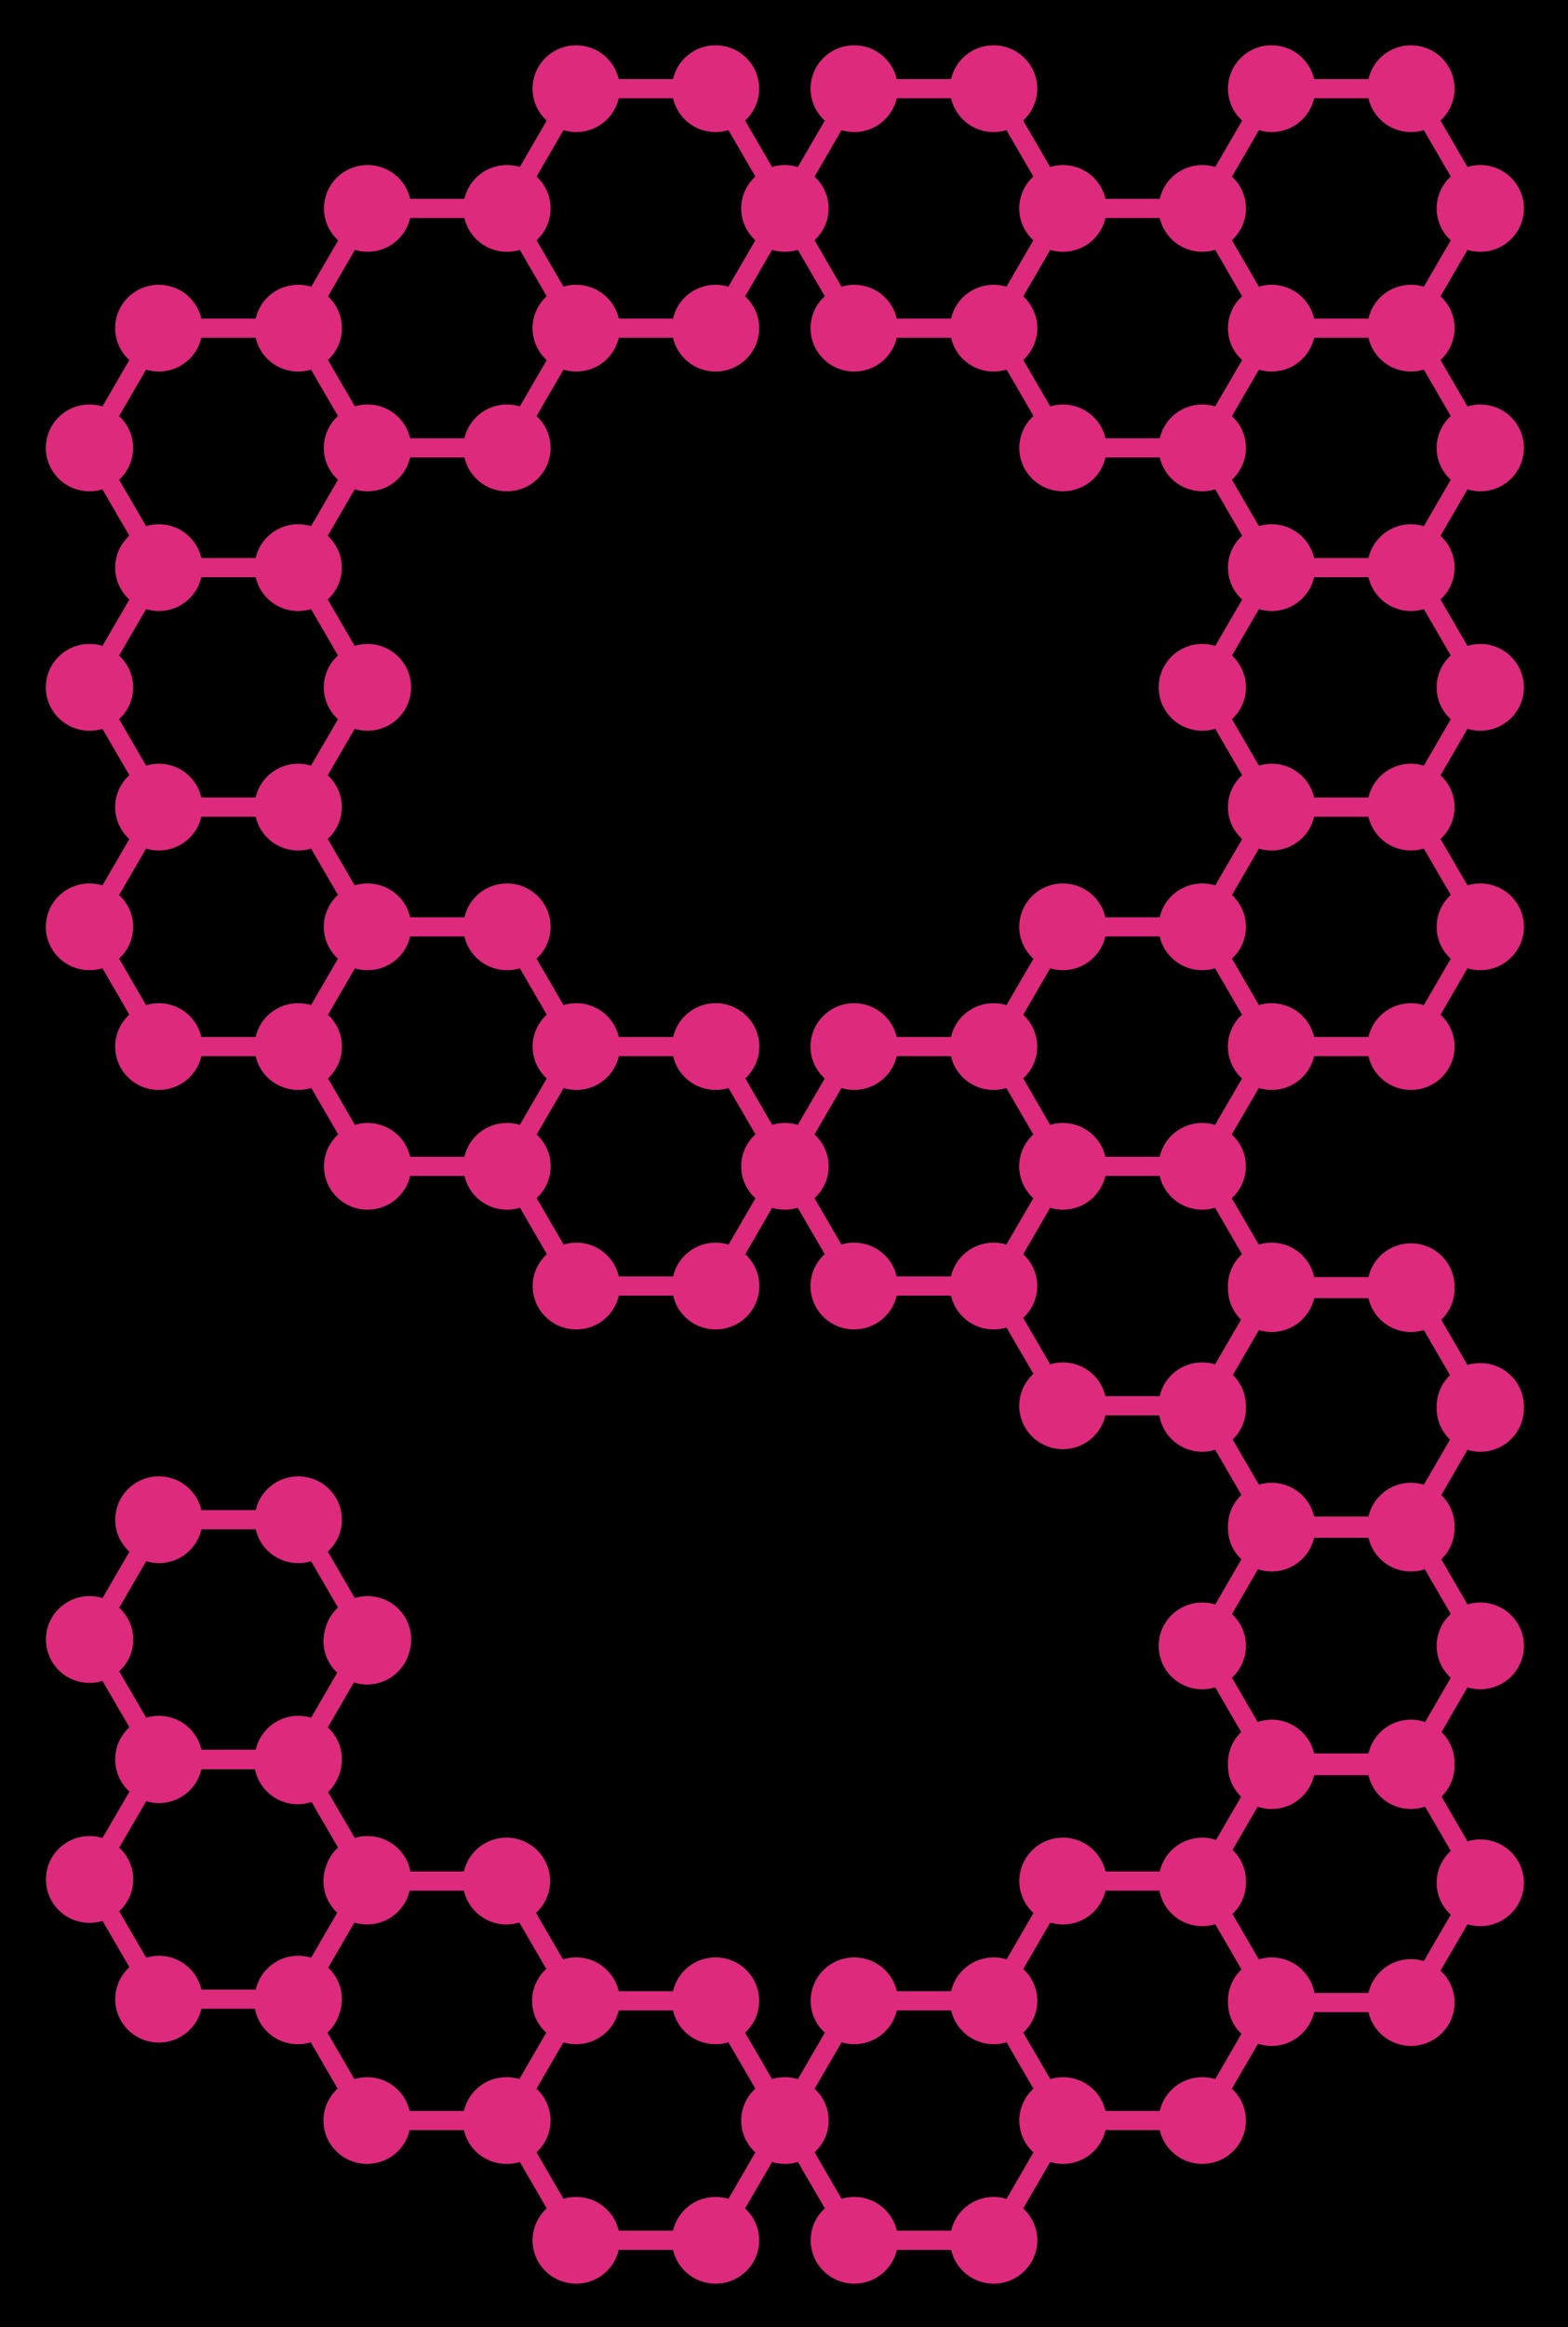 <?xml version="1.0" encoding="UTF-8"?>
<!DOCTYPE svg PUBLIC "-//W3C//DTD SVG 1.1//EN" "http://www.w3.org/Graphics/SVG/1.1/DTD/svg11.dtd">
<svg version="1.1" xmlns="http://www.w3.org/2000/svg" xmlns:xlink="http://www.w3.org/1999/xlink" x="0" y="0" width="467.16" height="693.16" viewBox="0, 0, 233.58, 346.58">
  <g id="Background">
    <rect x="0" y="0" width="233.58" height="346.58" fill="#000000"/>
  </g>
  <g id="Layer_1">
    <path d="M216.115,275.638 C214.825,276.821 214.015,278.508 214.015,280.388 C214.015,282.271 214.825,283.954 216.115,285.138 L212.105,292.041 C211.498,291.861 210.855,291.755 210.185,291.755 C207.092,291.755 204.505,293.908 203.852,296.791 L195.815,296.791 C195.262,293.785 192.615,291.498 189.425,291.498 C188.762,291.498 188.125,291.598 187.522,291.788 L183.602,285.041 C184.835,283.864 185.605,282.211 185.605,280.388 L185.605,280.258 L185.605,280.134 C185.605,278.308 184.842,276.658 183.612,275.481 L187.348,269.054 C188.002,269.277 188.705,269.401 189.425,269.401 C192.525,269.401 195.105,267.247 195.765,264.371 L203.852,264.371 C204.505,267.247 207.092,269.401 210.185,269.401 C210.922,269.401 211.632,269.277 212.295,269.054 L216.115,275.638 z M17.758,239.42 L21.778,232.5 C22.372,232.68 23.008,232.786 23.672,232.786 C26.762,232.786 29.352,230.636 30.005,227.75 L38.092,227.75 C38.745,230.636 41.332,232.786 44.425,232.786 C45.095,232.786 45.738,232.68 46.342,232.5 L50.352,239.403 C49.468,240.21 48.815,241.26 48.492,242.443 C48.295,243.06 48.185,243.717 48.185,244.4 C48.185,246.257 48.978,247.927 50.235,249.1 L46.342,255.807 C45.738,255.627 45.095,255.52 44.425,255.52 C41.438,255.52 38.918,257.54 38.165,260.277 C38.132,260.367 38.115,260.461 38.092,260.557 L30.005,260.557 C29.352,257.674 26.762,255.52 23.672,255.52 C23.008,255.52 22.372,255.617 21.778,255.8 L17.758,248.897 C19.042,247.714 19.852,246.027 19.852,244.153 C19.852,242.28 19.042,240.597 17.758,239.42 z M23.672,291.251 C23.008,291.251 22.372,291.361 21.778,291.541 L17.758,284.628 C19.042,283.444 19.852,281.761 19.852,279.888 C19.852,278.014 19.042,276.328 17.758,275.154 L21.778,268.241 C22.372,268.424 23.008,268.521 23.672,268.521 C26.762,268.521 29.352,266.367 30.005,263.484 L37.982,263.484 C38.572,266.451 41.208,268.694 44.365,268.694 C45.078,268.694 45.772,268.571 46.415,268.357 L50.352,275.138 C49.468,275.951 48.815,276.994 48.492,278.178 C48.295,278.794 48.185,279.451 48.185,280.134 C48.185,281.991 48.978,283.658 50.235,284.841 L46.342,291.548 C45.738,291.361 45.095,291.251 44.425,291.251 C41.432,291.251 38.918,293.275 38.165,296.011 C38.132,296.101 38.115,296.191 38.092,296.291 L30.005,296.291 C29.352,293.415 26.762,291.251 23.672,291.251 z M54.685,309.332 C54.025,309.332 53.388,309.432 52.792,309.612 L48.772,302.702 C49.648,301.895 50.302,300.852 50.625,299.668 C50.825,299.061 50.932,298.401 50.932,297.721 C50.932,295.871 50.145,294.205 48.888,293.028 L52.792,286.315 C53.388,286.494 54.025,286.594 54.685,286.594 C57.678,286.594 60.198,284.581 60.952,281.844 C60.978,281.751 61.002,281.654 61.025,281.564 L69.105,281.564 C69.765,284.441 72.345,286.594 75.445,286.594 C76.108,286.594 76.752,286.494 77.365,286.304 L81.375,293.208 C80.075,294.391 79.265,296.085 79.265,297.958 C79.265,299.842 80.075,301.535 81.375,302.708 L77.372,309.605 C76.778,309.432 76.158,309.332 75.512,309.332 L75.445,309.332 C72.345,309.332 69.758,311.485 69.105,314.362 L61.025,314.362 C60.365,311.485 57.785,309.332 54.685,309.332 z M106.592,327.166 C103.492,327.166 100.912,329.319 100.252,332.196 L92.172,332.196 C91.518,329.319 88.932,327.166 85.832,327.166 C85.178,327.166 84.532,327.266 83.938,327.446 L79.918,320.525 C81.208,319.352 82.012,317.665 82.012,315.792 C82.012,313.919 81.208,312.242 79.918,311.058 L83.928,304.155 C84.508,304.328 85.128,304.428 85.765,304.428 C85.782,304.428 85.788,304.418 85.798,304.418 C85.815,304.418 85.822,304.428 85.832,304.428 C88.932,304.428 91.518,302.275 92.172,299.398 L100.252,299.398 C100.912,302.275 103.492,304.428 106.592,304.428 C107.255,304.428 107.908,304.328 108.512,304.138 L112.522,311.042 C111.232,312.225 110.412,313.912 110.412,315.792 C110.412,317.675 111.232,319.369 112.522,320.542 L108.512,327.456 C107.908,327.266 107.255,327.166 106.592,327.166 z M148.025,327.166 C144.925,327.166 142.345,329.319 141.692,332.196 L133.605,332.196 C132.945,329.319 130.355,327.166 127.262,327.166 C126.602,327.166 125.965,327.266 125.368,327.446 L121.352,320.525 C122.632,319.352 123.445,317.665 123.445,315.792 C123.445,313.919 122.632,312.242 121.352,311.058 L125.368,304.148 C125.965,304.328 126.602,304.428 127.262,304.428 C130.355,304.428 132.945,302.275 133.605,299.398 L141.692,299.398 C142.345,302.275 144.925,304.428 148.025,304.428 C148.685,304.428 149.332,304.328 149.942,304.138 L153.945,311.042 C152.662,312.225 151.845,313.912 151.845,315.792 C151.845,317.675 152.662,319.369 153.945,320.542 L149.942,327.456 C149.332,327.266 148.685,327.166 148.025,327.166 z M179.105,309.332 C176.005,309.332 173.425,311.485 172.762,314.362 L164.685,314.362 C164.032,311.485 161.445,309.332 158.345,309.332 C157.692,309.332 157.045,309.432 156.452,309.612 L152.432,302.702 C153.722,301.518 154.525,299.831 154.525,297.958 C154.525,296.085 153.712,294.408 152.432,293.225 L156.452,286.315 C157.045,286.494 157.692,286.594 158.345,286.594 C161.445,286.594 164.032,284.441 164.685,281.564 L172.715,281.564 C173.268,284.571 175.922,286.848 179.105,286.848 C179.775,286.848 180.418,286.748 181.032,286.561 L184.942,293.291 C183.702,294.475 182.925,296.125 182.925,297.958 C182.925,298.008 182.932,298.048 182.932,298.091 C182.932,298.131 182.925,298.171 182.925,298.221 C182.925,300.055 183.702,301.705 184.935,302.882 L181.022,309.622 C180.418,309.432 179.765,309.332 179.105,309.332 z M210.185,78.069 C207.092,78.069 204.505,80.223 203.852,83.099 L195.765,83.099 C195.112,80.223 192.525,78.069 189.425,78.069 C188.772,78.069 188.135,78.169 187.532,78.349 L183.522,71.439 C184.795,70.256 185.605,68.579 185.605,66.706 C185.605,64.832 184.795,63.146 183.522,61.962 L187.532,55.052 C188.135,55.232 188.772,55.332 189.425,55.332 C192.525,55.332 195.112,53.179 195.765,50.302 L203.852,50.302 C204.505,53.179 207.092,55.332 210.185,55.332 C210.855,55.332 211.498,55.232 212.105,55.042 L216.115,61.956 C214.825,63.129 214.015,64.822 214.015,66.706 C214.015,68.579 214.825,70.272 216.115,71.446 L212.105,78.359 C211.498,78.169 210.855,78.069 210.185,78.069 z M179.088,167.232 C175.995,167.232 173.408,169.375 172.755,172.262 L164.668,172.262 C164.015,169.375 161.428,167.232 158.335,167.232 L158.328,167.232 C157.665,167.232 157.038,167.322 156.435,167.502 L152.425,160.591 C153.705,159.415 154.515,157.731 154.515,155.858 C154.515,153.985 153.705,152.298 152.425,151.124 L156.442,144.204 C157.038,144.391 157.675,144.481 158.335,144.481 C161.428,144.481 164.015,142.338 164.668,139.454 L172.755,139.454 C173.408,142.338 175.995,144.481 179.088,144.481 L179.105,144.481 C179.765,144.481 180.412,144.384 181.008,144.204 L185.018,151.108 C183.728,152.291 182.918,153.975 182.918,155.858 C182.918,157.738 183.728,159.425 185.018,160.608 L181.008,167.512 C180.402,167.328 179.758,167.232 179.088,167.232 z M179.105,37.498 C179.765,37.498 180.418,37.398 181.022,37.208 L185.032,44.122 C183.745,45.295 182.925,46.989 182.925,48.872 C182.925,50.752 183.735,52.439 185.032,53.622 L181.022,60.526 C180.418,60.336 179.765,60.236 179.105,60.236 C176.005,60.236 173.425,62.389 172.762,65.266 L164.685,65.266 C164.032,62.389 161.445,60.236 158.345,60.236 C157.692,60.236 157.045,60.336 156.452,60.516 L152.432,53.605 C153.722,52.422 154.525,50.745 154.525,48.872 C154.525,46.999 153.712,45.312 152.432,44.138 L156.452,37.218 C157.045,37.398 157.682,37.498 158.335,37.498 L158.345,37.498 C161.445,37.498 164.032,35.345 164.685,32.468 L172.762,32.468 C173.425,35.345 176.005,37.498 179.105,37.498 z M185.042,89.29 L181.032,96.193 C180.418,96.003 179.775,95.896 179.105,95.896 C175.515,95.896 172.605,98.79 172.605,102.363 C172.605,105.93 175.515,108.823 179.105,108.823 C179.775,108.823 180.418,108.723 181.032,108.537 L185.042,115.44 C183.745,116.614 182.925,118.307 182.925,120.19 C182.925,122.08 183.745,123.764 185.042,124.957 L181.032,131.851 C180.418,131.661 179.775,131.564 179.105,131.564 L179.088,131.564 C175.995,131.564 173.408,133.717 172.755,136.601 L164.668,136.601 C164.015,133.717 161.428,131.564 158.335,131.564 C154.748,131.564 151.835,134.457 151.835,138.024 C151.835,139.914 152.648,141.598 153.945,142.781 L149.935,149.684 C149.322,149.494 148.678,149.398 148.008,149.398 L147.998,149.398 C144.908,149.398 142.318,151.551 141.665,154.428 L133.582,154.428 C132.918,151.551 130.338,149.398 127.238,149.398 C123.652,149.398 120.738,152.291 120.738,155.858 C120.738,157.738 121.558,159.431 122.855,160.615 L118.845,167.512 C118.242,167.328 117.598,167.232 116.935,167.232 L116.918,167.232 C116.258,167.232 115.628,167.322 115.025,167.502 L111.025,160.598 C112.305,159.415 113.115,157.731 113.115,155.858 C113.115,152.291 110.205,149.398 106.608,149.398 C103.518,149.398 100.928,151.551 100.275,154.428 L92.188,154.428 C91.535,151.551 88.955,149.398 85.855,149.398 L85.848,149.398 C85.185,149.398 84.542,149.494 83.945,149.678 L79.928,142.774 C81.218,141.591 82.018,139.904 82.018,138.024 C82.018,134.457 79.108,131.564 75.522,131.564 C72.428,131.564 69.842,133.717 69.188,136.601 L61.102,136.601 C60.448,133.717 57.858,131.564 54.758,131.564 L54.742,131.564 C54.072,131.564 53.435,131.661 52.832,131.844 L48.822,124.94 C50.105,123.757 50.922,122.07 50.922,120.19 C50.922,118.317 50.105,116.63 48.822,115.457 L52.832,108.543 C53.435,108.723 54.072,108.823 54.742,108.823 C58.332,108.823 61.242,105.93 61.242,102.363 C61.242,98.79 58.332,95.896 54.742,95.896 C54.072,95.896 53.435,96.003 52.832,96.183 L48.822,89.273 C50.105,88.096 50.922,86.413 50.922,84.529 C50.922,82.656 50.105,80.973 48.822,79.789 L52.832,72.876 C53.435,73.066 54.072,73.166 54.742,73.166 L54.758,73.166 C57.858,73.166 60.448,71.012 61.102,68.126 L69.188,68.126 C69.842,71.012 72.428,73.166 75.522,73.166 C79.108,73.166 82.018,70.272 82.018,66.706 C82.018,64.822 81.218,63.139 79.928,61.956 L83.938,55.052 C84.542,55.232 85.178,55.332 85.832,55.332 L85.848,55.332 C88.942,55.332 91.528,53.179 92.182,50.302 L100.252,50.302 C100.912,53.179 103.492,55.332 106.592,55.332 C110.182,55.332 113.092,52.439 113.092,48.872 C113.092,46.989 112.282,45.305 110.998,44.128 L115.008,37.218 C115.615,37.398 116.252,37.498 116.912,37.498 L116.928,37.498 C117.598,37.498 118.242,37.398 118.855,37.208 L122.865,44.112 C121.565,45.295 120.748,46.982 120.748,48.872 C120.748,52.439 123.658,55.332 127.255,55.332 C130.348,55.332 132.935,53.179 133.588,50.302 L141.675,50.302 C142.328,53.179 144.915,55.332 148.008,55.332 L148.025,55.332 C148.695,55.332 149.338,55.232 149.952,55.042 L153.952,61.946 C152.662,63.129 151.845,64.816 151.845,66.706 C151.845,70.272 154.755,73.166 158.345,73.166 C161.445,73.166 164.032,71.012 164.685,68.126 L172.762,68.126 C173.425,71.012 176.005,73.166 179.105,73.166 C179.775,73.166 180.418,73.066 181.032,72.876 L185.042,79.773 C183.745,80.956 182.925,82.649 182.925,84.529 C182.925,86.419 183.745,88.106 185.042,89.29 z M106.608,185.055 C103.518,185.055 100.928,187.209 100.275,190.085 L92.188,190.085 C91.535,187.209 88.955,185.055 85.855,185.055 C85.195,185.055 84.558,185.155 83.962,185.335 L79.945,178.425 C81.225,177.242 82.035,175.565 82.035,173.692 C82.035,171.815 81.225,170.132 79.945,168.958 L83.962,162.038 C84.558,162.218 85.195,162.315 85.848,162.315 L85.855,162.315 C88.955,162.315 91.535,160.171 92.188,157.288 L100.275,157.288 C100.928,160.171 103.518,162.315 106.608,162.315 C107.278,162.315 107.925,162.218 108.528,162.038 L112.538,168.925 C111.232,170.108 110.412,171.802 110.412,173.692 C110.412,175.582 111.232,177.265 112.538,178.448 L108.528,185.345 C107.925,185.155 107.278,185.055 106.608,185.055 z M127.238,185.055 C126.585,185.055 125.948,185.155 125.345,185.335 L121.335,178.432 C122.625,177.258 123.445,175.572 123.445,173.692 C123.445,171.808 122.625,170.125 121.335,168.942 L125.345,162.038 C125.948,162.218 126.585,162.315 127.238,162.315 C130.338,162.315 132.918,160.171 133.582,157.288 L141.665,157.288 C142.318,160.171 144.908,162.315 147.998,162.315 L148.008,162.315 C148.678,162.315 149.315,162.218 149.918,162.038 L153.928,168.942 C152.638,170.125 151.828,171.808 151.828,173.692 C151.828,175.572 152.638,177.258 153.928,178.442 L149.918,185.345 C149.315,185.155 148.678,185.055 148.008,185.055 L147.998,185.055 C144.908,185.055 142.318,187.209 141.665,190.085 L133.582,190.085 C132.918,187.209 130.338,185.055 127.238,185.055 z M189.425,19.671 C192.525,19.671 195.112,17.518 195.765,14.634 L203.852,14.634 C204.505,17.518 207.092,19.671 210.185,19.671 C210.855,19.671 211.498,19.564 212.105,19.384 L216.115,26.288 C214.825,27.471 214.015,29.155 214.015,31.038 C214.015,32.918 214.825,34.605 216.115,35.788 L212.105,42.692 C211.498,42.512 210.855,42.412 210.185,42.412 C207.092,42.412 204.505,44.555 203.852,47.442 L195.765,47.442 C195.105,44.555 192.525,42.412 189.425,42.412 C188.772,42.412 188.135,42.502 187.532,42.692 L183.522,35.772 C184.795,34.595 185.605,32.911 185.605,31.038 C185.605,29.165 184.795,27.478 183.522,26.305 L187.532,19.384 C188.135,19.564 188.772,19.671 189.425,19.671 z M127.255,19.671 C130.348,19.671 132.935,17.518 133.588,14.634 L141.675,14.634 C142.328,17.518 144.915,19.671 148.008,19.671 C148.678,19.671 149.322,19.564 149.925,19.384 L153.935,26.288 C152.648,27.471 151.835,29.155 151.835,31.038 C151.835,32.918 152.648,34.605 153.935,35.788 L149.925,42.692 C149.322,42.502 148.685,42.412 148.025,42.412 L148.008,42.412 C144.915,42.412 142.328,44.555 141.675,47.442 L133.588,47.442 C132.935,44.555 130.348,42.412 127.255,42.412 C126.595,42.412 125.958,42.502 125.355,42.692 L121.342,35.772 C122.625,34.595 123.435,32.911 123.435,31.038 C123.435,29.165 122.625,27.478 121.342,26.305 L125.355,19.384 C125.958,19.564 126.595,19.671 127.255,19.671 z M85.832,19.671 C88.932,19.671 91.518,17.518 92.172,14.634 L100.258,14.634 C100.912,17.518 103.492,19.671 106.592,19.671 C107.255,19.671 107.908,19.564 108.512,19.384 L112.522,26.288 C111.232,27.471 110.412,29.155 110.412,31.038 C110.412,32.918 111.232,34.605 112.522,35.788 L108.512,42.692 C107.908,42.512 107.255,42.412 106.592,42.412 C103.492,42.412 100.912,44.555 100.258,47.442 L92.182,47.442 C91.528,44.555 88.942,42.412 85.848,42.412 L85.832,42.412 C85.178,42.412 84.542,42.502 83.938,42.682 L79.928,35.778 C81.218,34.595 82.018,32.911 82.018,31.038 C82.018,29.155 81.218,27.471 79.928,26.295 L83.938,19.384 C84.532,19.564 85.178,19.671 85.832,19.671 z M54.758,37.498 C57.858,37.498 60.448,35.345 61.102,32.468 L69.178,32.468 C69.832,35.345 72.412,37.498 75.512,37.498 L75.522,37.498 C76.192,37.498 76.828,37.398 77.438,37.218 L81.442,44.112 C80.152,45.295 79.332,46.982 79.332,48.872 C79.332,50.752 80.152,52.445 81.442,53.629 L77.438,60.526 C76.835,60.336 76.192,60.236 75.522,60.236 C72.428,60.236 69.842,62.389 69.178,65.266 L61.102,65.266 C60.448,62.389 57.858,60.236 54.758,60.236 L54.742,60.236 C54.088,60.236 53.462,60.336 52.865,60.516 L48.855,53.605 C50.138,52.422 50.938,50.745 50.938,48.872 C50.938,46.999 50.138,45.312 48.855,44.138 L52.865,37.218 C53.468,37.398 54.105,37.498 54.758,37.498 z M17.742,61.962 L21.762,55.052 C22.365,55.232 23.002,55.332 23.662,55.332 C26.755,55.332 29.342,53.179 29.995,50.302 L38.082,50.302 C38.735,53.179 41.315,55.332 44.415,55.332 L44.442,55.332 C45.102,55.332 45.738,55.232 46.335,55.052 L50.345,61.956 C49.055,63.129 48.235,64.822 48.235,66.706 C48.235,68.579 49.055,70.272 50.345,71.446 L46.335,78.359 C45.732,78.169 45.085,78.069 44.415,78.069 C41.315,78.069 38.735,80.223 38.082,83.099 L29.995,83.099 C29.342,80.223 26.755,78.069 23.662,78.069 C23.002,78.069 22.365,78.169 21.762,78.349 L17.742,71.439 C19.032,70.256 19.835,68.579 19.835,66.706 C19.835,64.832 19.032,63.146 17.742,61.962 z M17.742,97.623 L21.762,90.72 C22.365,90.89 23.002,91 23.662,91 C26.755,91 29.342,88.836 29.995,85.959 L38.082,85.959 C38.735,88.836 41.315,91 44.415,91 C45.085,91 45.732,90.89 46.335,90.71 L50.345,97.613 C49.055,98.79 48.235,100.483 48.235,102.363 C48.235,104.247 49.055,105.93 50.345,107.113 L46.335,114.017 C45.732,113.837 45.085,113.73 44.415,113.73 C41.315,113.73 38.735,115.884 38.082,118.767 L29.995,118.767 C29.342,115.884 26.755,113.73 23.662,113.73 C23.002,113.73 22.365,113.837 21.762,114.01 L17.742,107.097 C19.032,105.923 19.835,104.237 19.835,102.363 C19.835,100.49 19.032,98.806 17.742,97.623 z M23.662,149.398 C23.002,149.398 22.365,149.494 21.762,149.678 L17.742,142.764 C19.032,141.581 19.835,139.897 19.835,138.024 C19.835,136.151 19.032,134.474 17.742,133.291 L21.762,126.377 C22.365,126.557 23.002,126.657 23.662,126.657 C26.755,126.657 29.342,124.504 29.995,121.627 L38.082,121.627 C38.735,124.504 41.315,126.657 44.415,126.657 C45.085,126.657 45.732,126.557 46.335,126.371 L50.345,133.274 C49.055,134.457 48.235,136.141 48.235,138.024 C48.235,139.904 49.055,141.598 50.345,142.774 L46.335,149.678 C45.738,149.494 45.102,149.398 44.442,149.398 L44.415,149.398 C41.315,149.398 38.735,151.551 38.082,154.428 L29.995,154.428 C29.342,151.551 26.755,149.398 23.662,149.398 z M54.758,167.232 C54.105,167.232 53.468,167.328 52.865,167.512 L48.855,160.591 C50.138,159.415 50.938,157.731 50.938,155.858 C50.938,153.985 50.138,152.298 48.855,151.124 L52.865,144.211 C53.462,144.391 54.088,144.481 54.742,144.481 L54.758,144.481 C57.858,144.481 60.448,142.338 61.102,139.454 L69.178,139.454 C69.842,142.338 72.428,144.481 75.522,144.481 C76.192,144.481 76.835,144.384 77.438,144.204 L81.448,151.108 C80.158,152.291 79.342,153.975 79.342,155.858 C79.342,157.738 80.158,159.425 81.448,160.608 L77.438,167.512 C76.835,167.328 76.198,167.232 75.528,167.232 L75.522,167.232 C72.428,167.232 69.842,169.375 69.178,172.262 L61.102,172.262 C60.448,169.375 57.858,167.232 54.758,167.232 z M182.918,191.525 C182.918,191.622 182.925,191.729 182.932,191.829 C182.932,191.852 182.925,191.879 182.925,191.909 C182.925,193.709 183.678,195.346 184.875,196.522 L181.008,203.179 C180.402,202.989 179.758,202.889 179.088,202.889 C175.995,202.889 173.408,205.042 172.755,207.919 L164.668,207.919 C164.015,205.042 161.428,202.889 158.335,202.889 C157.675,202.889 157.038,202.989 156.442,203.169 L152.425,196.259 C153.705,195.076 154.515,193.399 154.515,191.525 C154.515,189.649 153.705,187.965 152.425,186.782 L156.435,179.872 C157.038,180.052 157.665,180.149 158.328,180.149 L158.335,180.149 C161.428,180.149 164.015,177.995 164.668,175.122 L172.755,175.122 C173.408,177.995 175.995,180.149 179.088,180.149 C179.758,180.149 180.402,180.052 181.008,179.862 L185.018,186.775 C183.728,187.949 182.918,189.642 182.918,191.525 z M216.115,249.857 L212.295,256.447 C211.632,256.217 210.922,256.094 210.185,256.094 C207.092,256.094 204.505,258.247 203.852,261.124 L195.765,261.124 C195.112,258.247 192.525,256.094 189.425,256.094 C188.705,256.094 188.002,256.217 187.348,256.44 L183.522,249.85 C184.795,248.667 185.605,246.98 185.605,245.107 C185.605,243.233 184.795,241.557 183.522,240.373 L187.388,233.7 C188.035,233.913 188.722,234.03 189.425,234.03 C192.525,234.03 195.105,231.876 195.765,229 L203.852,229 C204.505,231.876 207.092,234.03 210.185,234.03 C210.905,234.03 211.598,233.907 212.245,233.693 L216.115,240.357 C214.825,241.54 214.015,243.227 214.015,245.107 C214.015,246.99 214.825,248.684 216.115,249.857 z M210.185,198.369 C210.855,198.369 211.498,198.262 212.105,198.082 L216.005,204.796 C214.775,205.972 214.015,207.623 214.015,209.449 C214.015,209.496 214.015,209.546 214.022,209.589 C214.015,209.636 214.015,209.686 214.015,209.736 C214.015,211.569 214.775,213.213 216.005,214.386 L212.105,221.103 C211.498,220.913 210.855,220.813 210.185,220.813 C207.092,220.813 204.505,222.966 203.852,225.843 L195.765,225.843 C195.112,222.966 192.525,220.813 189.425,220.813 C188.772,220.813 188.135,220.913 187.532,221.093 L183.628,214.369 C184.842,213.196 185.605,211.559 185.605,209.736 L185.605,209.589 L185.605,209.449 C185.605,209.203 185.588,208.956 185.562,208.716 C185.415,207.173 184.712,205.782 183.662,204.756 L187.532,198.082 C188.135,198.262 188.772,198.369 189.425,198.369 C192.525,198.369 195.112,196.216 195.765,193.332 L203.852,193.332 C204.505,196.216 207.092,198.369 210.185,198.369 z M216.115,142.774 L212.105,149.684 C211.498,149.494 210.855,149.398 210.185,149.398 C207.092,149.398 204.505,151.551 203.852,154.428 L195.765,154.428 C195.112,151.551 192.525,149.398 189.425,149.398 L189.415,149.398 C188.762,149.398 188.125,149.494 187.532,149.678 L183.522,142.764 C184.795,141.581 185.605,139.897 185.605,138.024 C185.605,136.151 184.795,134.474 183.522,133.291 L187.532,126.377 C188.135,126.557 188.772,126.657 189.425,126.657 C192.525,126.657 195.112,124.504 195.765,121.627 L203.852,121.627 C204.505,124.504 207.092,126.657 210.185,126.657 C210.855,126.657 211.498,126.557 212.105,126.371 L216.115,133.274 C214.825,134.457 214.015,136.141 214.015,138.024 C214.015,139.904 214.825,141.598 216.115,142.774 z M216.115,107.113 L212.105,114.017 C211.498,113.837 210.855,113.73 210.185,113.73 C207.092,113.73 204.505,115.884 203.852,118.767 L195.765,118.767 C195.112,115.884 192.525,113.73 189.425,113.73 C188.772,113.73 188.135,113.837 187.532,114.01 L183.522,107.097 C184.795,105.923 185.605,104.237 185.605,102.363 C185.605,100.49 184.795,98.806 183.522,97.623 L187.532,90.72 C188.135,90.89 188.772,91 189.425,91 C192.525,91 195.112,88.836 195.765,85.959 L203.852,85.959 C204.505,88.836 207.092,91 210.185,91 C210.855,91 211.498,90.89 212.105,90.71 L216.115,97.613 C214.825,98.79 214.015,100.483 214.015,102.363 C214.015,104.247 214.825,105.93 216.115,107.113 z M220.512,73.166 C224.102,73.166 227.012,70.272 227.012,66.706 C227.012,63.129 224.102,60.236 220.512,60.236 C219.852,60.236 219.215,60.336 218.602,60.526 L214.592,53.612 C215.882,52.429 216.685,50.745 216.685,48.872 C216.685,46.989 215.882,45.305 214.592,44.128 L218.602,37.218 C219.215,37.398 219.852,37.498 220.512,37.498 C224.102,37.498 227.012,34.605 227.012,31.038 C227.012,27.471 224.102,24.578 220.512,24.578 C219.852,24.578 219.215,24.678 218.602,24.858 L214.592,17.954 C215.882,16.761 216.685,15.078 216.685,13.204 C216.685,9.638 213.775,6.744 210.185,6.744 C207.092,6.744 204.505,8.898 203.852,11.781 L195.765,11.781 C195.112,8.898 192.525,6.744 189.425,6.744 C185.835,6.744 182.925,9.638 182.925,13.204 C182.925,15.084 183.745,16.778 185.042,17.961 L181.032,24.865 C180.407,24.674 179.758,24.578 179.105,24.578 C176.005,24.578 173.425,26.721 172.762,29.608 L164.685,29.608 C164.032,26.721 161.445,24.578 158.345,24.578 L158.335,24.578 C157.675,24.578 157.028,24.678 156.435,24.858 L152.415,17.954 C153.705,16.761 154.515,15.084 154.515,13.204 C154.515,9.638 151.605,6.744 148.008,6.744 C144.915,6.744 142.328,8.898 141.675,11.781 L133.588,11.781 C132.935,8.898 130.348,6.744 127.255,6.744 C123.658,6.744 120.748,9.638 120.748,13.204 C120.748,15.084 121.565,16.778 122.865,17.961 L118.855,24.865 C118.231,24.674 117.581,24.578 116.928,24.578 L116.912,24.578 C116.252,24.578 115.615,24.678 115.008,24.858 L110.998,17.954 C112.282,16.761 113.092,15.084 113.092,13.204 C113.092,9.638 110.182,6.744 106.592,6.744 C103.492,6.744 100.912,8.898 100.252,11.781 L92.172,11.781 C91.518,8.898 88.932,6.744 85.832,6.744 C82.242,6.744 79.332,9.638 79.332,13.204 C79.332,15.084 80.152,16.778 81.442,17.961 L77.438,24.858 C76.828,24.678 76.192,24.578 75.522,24.578 L75.512,24.578 C72.412,24.578 69.832,26.721 69.178,29.608 L61.102,29.608 C60.448,26.721 57.858,24.578 54.758,24.578 C51.172,24.578 48.262,27.471 48.262,31.038 C48.262,32.918 49.078,34.612 50.378,35.795 L46.368,42.692 C45.755,42.512 45.112,42.412 44.442,42.412 L44.415,42.412 C41.315,42.412 38.735,44.555 38.082,47.442 L29.995,47.442 C29.342,44.555 26.755,42.412 23.662,42.412 C20.065,42.412 17.155,45.305 17.155,48.872 C17.155,50.752 17.975,52.445 19.265,53.622 L15.262,60.526 C14.652,60.336 14.005,60.236 13.335,60.236 C9.748,60.236 6.828,63.129 6.828,66.706 C6.828,70.272 9.748,73.166 13.335,73.166 C14.005,73.166 14.652,73.066 15.262,72.876 L19.265,79.773 C17.975,80.956 17.155,82.649 17.155,84.529 C17.155,86.419 17.975,88.106 19.265,89.29 L15.262,96.193 C14.652,96.003 14.005,95.896 13.335,95.896 C9.748,95.896 6.828,98.79 6.828,102.363 C6.828,105.93 9.748,108.823 13.335,108.823 C14.005,108.823 14.652,108.723 15.262,108.537 L19.265,115.44 C17.975,116.614 17.155,118.307 17.155,120.19 C17.155,122.08 17.975,123.764 19.265,124.957 L15.262,131.851 C14.652,131.661 14.005,131.564 13.335,131.564 C9.748,131.564 6.828,134.457 6.828,138.024 C6.828,141.591 9.748,144.481 13.335,144.481 C14.005,144.481 14.652,144.384 15.262,144.194 L19.265,151.098 C17.975,152.281 17.155,153.975 17.155,155.858 C17.155,159.425 20.065,162.315 23.662,162.315 C26.755,162.315 29.342,160.171 29.995,157.288 L38.082,157.288 C38.735,160.171 41.315,162.315 44.415,162.315 L44.442,162.315 C45.112,162.315 45.755,162.218 46.368,162.028 L50.378,168.932 C49.078,170.115 48.262,171.808 48.262,173.692 C48.262,177.258 51.172,180.149 54.758,180.149 C57.858,180.149 60.448,177.995 61.102,175.122 L69.188,175.122 C69.842,177.995 72.428,180.149 75.522,180.149 L75.528,180.149 C76.198,180.149 76.852,180.052 77.455,179.862 L81.465,186.765 C80.175,187.949 79.348,189.635 79.348,191.525 C79.348,195.092 82.268,197.982 85.855,197.982 C88.955,197.982 91.535,195.829 92.188,192.945 L100.275,192.945 C100.928,195.829 103.518,197.982 106.608,197.982 C110.205,197.982 113.115,195.092 113.115,191.525 C113.115,189.642 112.305,187.959 111.025,186.775 L115.025,179.872 C115.628,180.052 116.258,180.149 116.918,180.149 L116.935,180.149 C117.598,180.149 118.242,180.052 118.845,179.872 L122.855,186.765 C121.558,187.949 120.738,189.635 120.738,191.525 C120.738,195.092 123.652,197.982 127.238,197.982 C130.338,197.982 132.918,195.829 133.582,192.945 L141.665,192.945 C142.318,195.829 144.908,197.982 147.998,197.982 L148.008,197.982 C148.678,197.982 149.322,197.886 149.935,197.696 L153.945,204.592 C152.648,205.776 151.835,207.466 151.835,209.349 C151.835,212.926 154.748,215.816 158.335,215.816 C161.428,215.816 164.015,213.656 164.668,210.779 L172.698,210.779 C173.202,213.853 175.872,216.203 179.105,216.203 C179.775,216.203 180.418,216.096 181.032,215.906 L184.925,222.623 C183.702,223.796 182.925,225.45 182.925,227.283 C182.925,227.33 182.932,227.373 182.932,227.423 C182.932,227.47 182.925,227.52 182.925,227.57 C182.925,229.403 183.695,231.046 184.925,232.22 L181.032,238.937 C180.418,238.747 179.775,238.647 179.105,238.647 C175.515,238.647 172.605,241.54 172.605,245.107 C172.605,248.684 175.515,251.574 179.105,251.574 C179.775,251.574 180.418,251.467 181.032,251.287 L184.892,257.937 C183.685,259.104 182.925,260.747 182.925,262.554 C182.925,262.621 182.932,262.687 182.932,262.751 C182.932,262.811 182.925,262.874 182.925,262.941 C182.925,264.757 183.685,266.394 184.892,267.567 L181.148,274.004 C180.512,273.788 179.815,273.664 179.105,273.664 C176.005,273.664 173.425,275.818 172.762,278.704 L164.685,278.704 C164.032,275.818 161.445,273.664 158.345,273.664 C154.755,273.664 151.845,276.558 151.845,280.134 C151.845,282.014 152.662,283.708 153.952,284.884 L149.952,291.788 C149.338,291.598 148.695,291.498 148.025,291.498 C144.925,291.498 142.345,293.651 141.692,296.528 L133.605,296.528 C132.945,293.651 130.355,291.498 127.262,291.498 C123.675,291.498 120.765,294.391 120.765,297.958 C120.765,299.848 121.575,301.535 122.872,302.718 L118.862,309.622 C118.258,309.432 117.605,309.332 116.935,309.332 L116.912,309.332 C116.252,309.332 115.615,309.432 115.008,309.612 L110.998,302.702 C112.282,301.525 113.092,299.842 113.092,297.958 C113.092,294.391 110.182,291.498 106.592,291.498 C103.492,291.498 100.912,293.651 100.258,296.528 L92.172,296.528 C91.518,293.651 88.932,291.498 85.832,291.498 L85.765,291.498 C85.105,291.498 84.468,291.598 83.865,291.788 L79.852,284.874 C81.135,283.691 81.945,282.008 81.945,280.134 C81.945,276.558 79.035,273.664 75.445,273.664 C72.345,273.664 69.758,275.818 69.105,278.704 L61.142,278.704 C60.582,275.704 57.935,273.428 54.752,273.428 C54.088,273.428 53.452,273.528 52.848,273.708 L48.872,266.877 C49.542,266.237 50.062,265.464 50.402,264.601 C50.742,263.821 50.932,262.957 50.932,262.061 C50.932,262.044 50.922,262.037 50.922,262.021 C50.922,262.011 50.932,261.997 50.932,261.987 C50.932,260.107 50.122,258.42 48.838,257.247 L52.718,250.557 C53.338,250.754 53.998,250.86 54.685,250.86 C57.678,250.86 60.198,248.847 60.952,246.11 C61.142,245.493 61.258,244.837 61.258,244.153 C61.258,240.587 58.338,237.693 54.752,237.693 C54.088,237.693 53.452,237.793 52.848,237.973 L48.832,231.063 C50.122,229.886 50.932,228.203 50.932,226.33 C50.932,222.753 48.022,219.859 44.425,219.859 C41.332,219.859 38.745,222.013 38.092,224.89 L30.005,224.89 C29.352,222.013 26.762,219.859 23.672,219.859 C20.082,219.859 17.165,222.753 17.165,226.33 C17.165,228.21 17.982,229.903 19.282,231.08 L15.272,237.983 C14.658,237.793 14.015,237.693 13.345,237.693 C9.755,237.693 6.845,240.587 6.845,244.153 C6.845,247.73 9.755,250.62 13.345,250.62 C14.015,250.62 14.658,250.514 15.272,250.327 L19.282,257.23 C17.982,258.414 17.165,260.097 17.165,261.987 C17.165,261.997 17.172,262.011 17.172,262.021 C17.172,262.037 17.165,262.044 17.165,262.061 C17.165,263.944 17.982,265.627 19.282,266.811 L15.272,273.714 C14.647,273.524 13.998,273.427 13.345,273.428 C9.755,273.428 6.845,276.321 6.845,279.888 C6.845,283.461 9.755,286.355 13.345,286.355 C14.015,286.355 14.658,286.248 15.272,286.068 L19.282,292.961 C17.982,294.145 17.165,295.838 17.165,297.721 C17.165,301.288 20.082,304.182 23.672,304.182 C26.762,304.182 29.352,302.028 30.005,299.151 L37.975,299.151 C38.538,302.152 41.182,304.428 44.365,304.428 C45.035,304.428 45.682,304.328 46.285,304.138 L50.295,311.042 C49.005,312.218 48.185,313.912 48.185,315.792 C48.185,319.359 51.095,322.252 54.685,322.252 C57.785,322.252 60.365,320.109 61.025,317.222 L69.105,317.222 C69.758,320.109 72.345,322.252 75.445,322.252 L75.512,322.252 C76.182,322.252 76.828,322.152 77.438,321.965 L81.442,328.869 C80.152,330.052 79.332,331.746 79.332,333.626 C79.332,337.192 82.242,340.086 85.832,340.086 C88.932,340.086 91.518,337.942 92.172,335.056 L100.258,335.056 C100.912,337.942 103.492,340.086 106.592,340.086 C110.182,340.086 113.092,337.192 113.092,333.626 C113.092,331.752 112.282,330.069 110.998,328.886 L115.008,321.972 C115.615,322.152 116.252,322.252 116.912,322.252 L116.935,322.252 C117.605,322.252 118.258,322.152 118.862,321.965 L122.872,328.869 C121.575,330.052 120.765,331.746 120.765,333.626 C120.765,337.192 123.675,340.086 127.262,340.086 C130.355,340.086 132.945,337.942 133.605,335.056 L141.692,335.056 C142.345,337.942 144.925,340.086 148.025,340.086 C151.612,340.086 154.525,337.192 154.525,333.626 C154.525,331.752 153.712,330.069 152.425,328.886 L156.442,321.972 C157.045,322.152 157.682,322.252 158.345,322.252 C161.445,322.252 164.032,320.109 164.685,317.222 L172.762,317.222 C173.425,320.109 176.005,322.252 179.105,322.252 C182.695,322.252 185.605,319.359 185.605,315.792 C185.605,313.919 184.795,312.235 183.512,311.052 L187.398,304.352 C188.035,304.565 188.722,304.682 189.425,304.682 C192.525,304.682 195.112,302.528 195.765,299.645 L203.852,299.645 C204.505,302.528 207.092,304.682 210.185,304.682 C213.775,304.682 216.685,301.788 216.685,298.221 C216.685,296.341 215.882,294.655 214.592,293.471 L218.602,286.568 C219.215,286.748 219.852,286.848 220.512,286.848 C224.102,286.848 227.012,283.954 227.012,280.388 C227.012,276.821 224.102,273.928 220.512,273.928 C219.852,273.928 219.215,274.028 218.602,274.208 L214.742,267.551 C215.938,266.377 216.685,264.747 216.685,262.941 C216.685,262.874 216.675,262.811 216.675,262.751 C216.675,262.687 216.685,262.621 216.685,262.554 C216.685,260.747 215.938,259.12 214.742,257.944 L218.602,251.287 C219.215,251.477 219.852,251.574 220.512,251.574 C224.102,251.574 227.012,248.684 227.012,245.107 C227.012,241.54 224.102,238.647 220.512,238.647 C219.852,238.647 219.215,238.747 218.602,238.927 L214.708,232.213 C215.925,231.036 216.685,229.393 216.685,227.57 C216.685,227.52 216.685,227.47 216.675,227.423 C216.685,227.373 216.685,227.33 216.685,227.283 C216.685,225.456 215.925,223.813 214.708,222.64 L218.602,215.916 C219.215,216.096 219.852,216.203 220.512,216.203 C224.102,216.203 227.012,213.309 227.012,209.736 C227.012,209.686 227.002,209.636 227.002,209.589 C227.002,209.546 227.012,209.496 227.012,209.449 C227.012,205.882 224.102,202.989 220.512,202.989 C219.852,202.989 219.215,203.086 218.602,203.269 L214.708,196.546 C215.925,195.369 216.685,193.726 216.685,191.909 C216.685,191.862 216.685,191.812 216.675,191.762 C216.685,191.712 216.685,191.662 216.685,191.615 C216.685,188.049 213.775,185.155 210.185,185.155 C207.092,185.155 204.505,187.299 203.852,190.185 L195.782,190.185 C195.162,187.259 192.548,185.055 189.415,185.055 C188.755,185.055 188.118,185.155 187.515,185.345 L183.495,178.432 C184.785,177.248 185.595,175.565 185.595,173.692 C185.595,171.808 184.785,170.132 183.495,168.948 L187.515,162.038 C188.118,162.218 188.755,162.315 189.415,162.315 L189.425,162.315 C192.525,162.315 195.105,160.171 195.765,157.288 L203.852,157.288 C204.505,160.171 207.092,162.315 210.185,162.315 C213.775,162.315 216.685,159.425 216.685,155.858 C216.685,153.985 215.882,152.298 214.592,151.114 L218.602,144.204 C219.215,144.384 219.852,144.481 220.512,144.481 C224.102,144.481 227.012,141.591 227.012,138.024 C227.012,134.457 224.102,131.564 220.512,131.564 C219.852,131.564 219.215,131.661 218.602,131.844 L214.592,124.94 C215.882,123.757 216.685,122.07 216.685,120.19 C216.685,118.317 215.882,116.63 214.592,115.457 L218.602,108.543 C219.215,108.723 219.852,108.823 220.512,108.823 C224.102,108.823 227.012,105.93 227.012,102.363 C227.012,98.79 224.102,95.896 220.512,95.896 C219.852,95.896 219.215,96.003 218.602,96.183 L214.592,89.273 C215.882,88.096 216.685,86.413 216.685,84.529 C216.685,82.656 215.882,80.973 214.592,79.789 L218.602,72.876 C219.215,73.066 219.852,73.166 220.512,73.166 z" fill="#DD2A7C"/>
  </g>
</svg>
